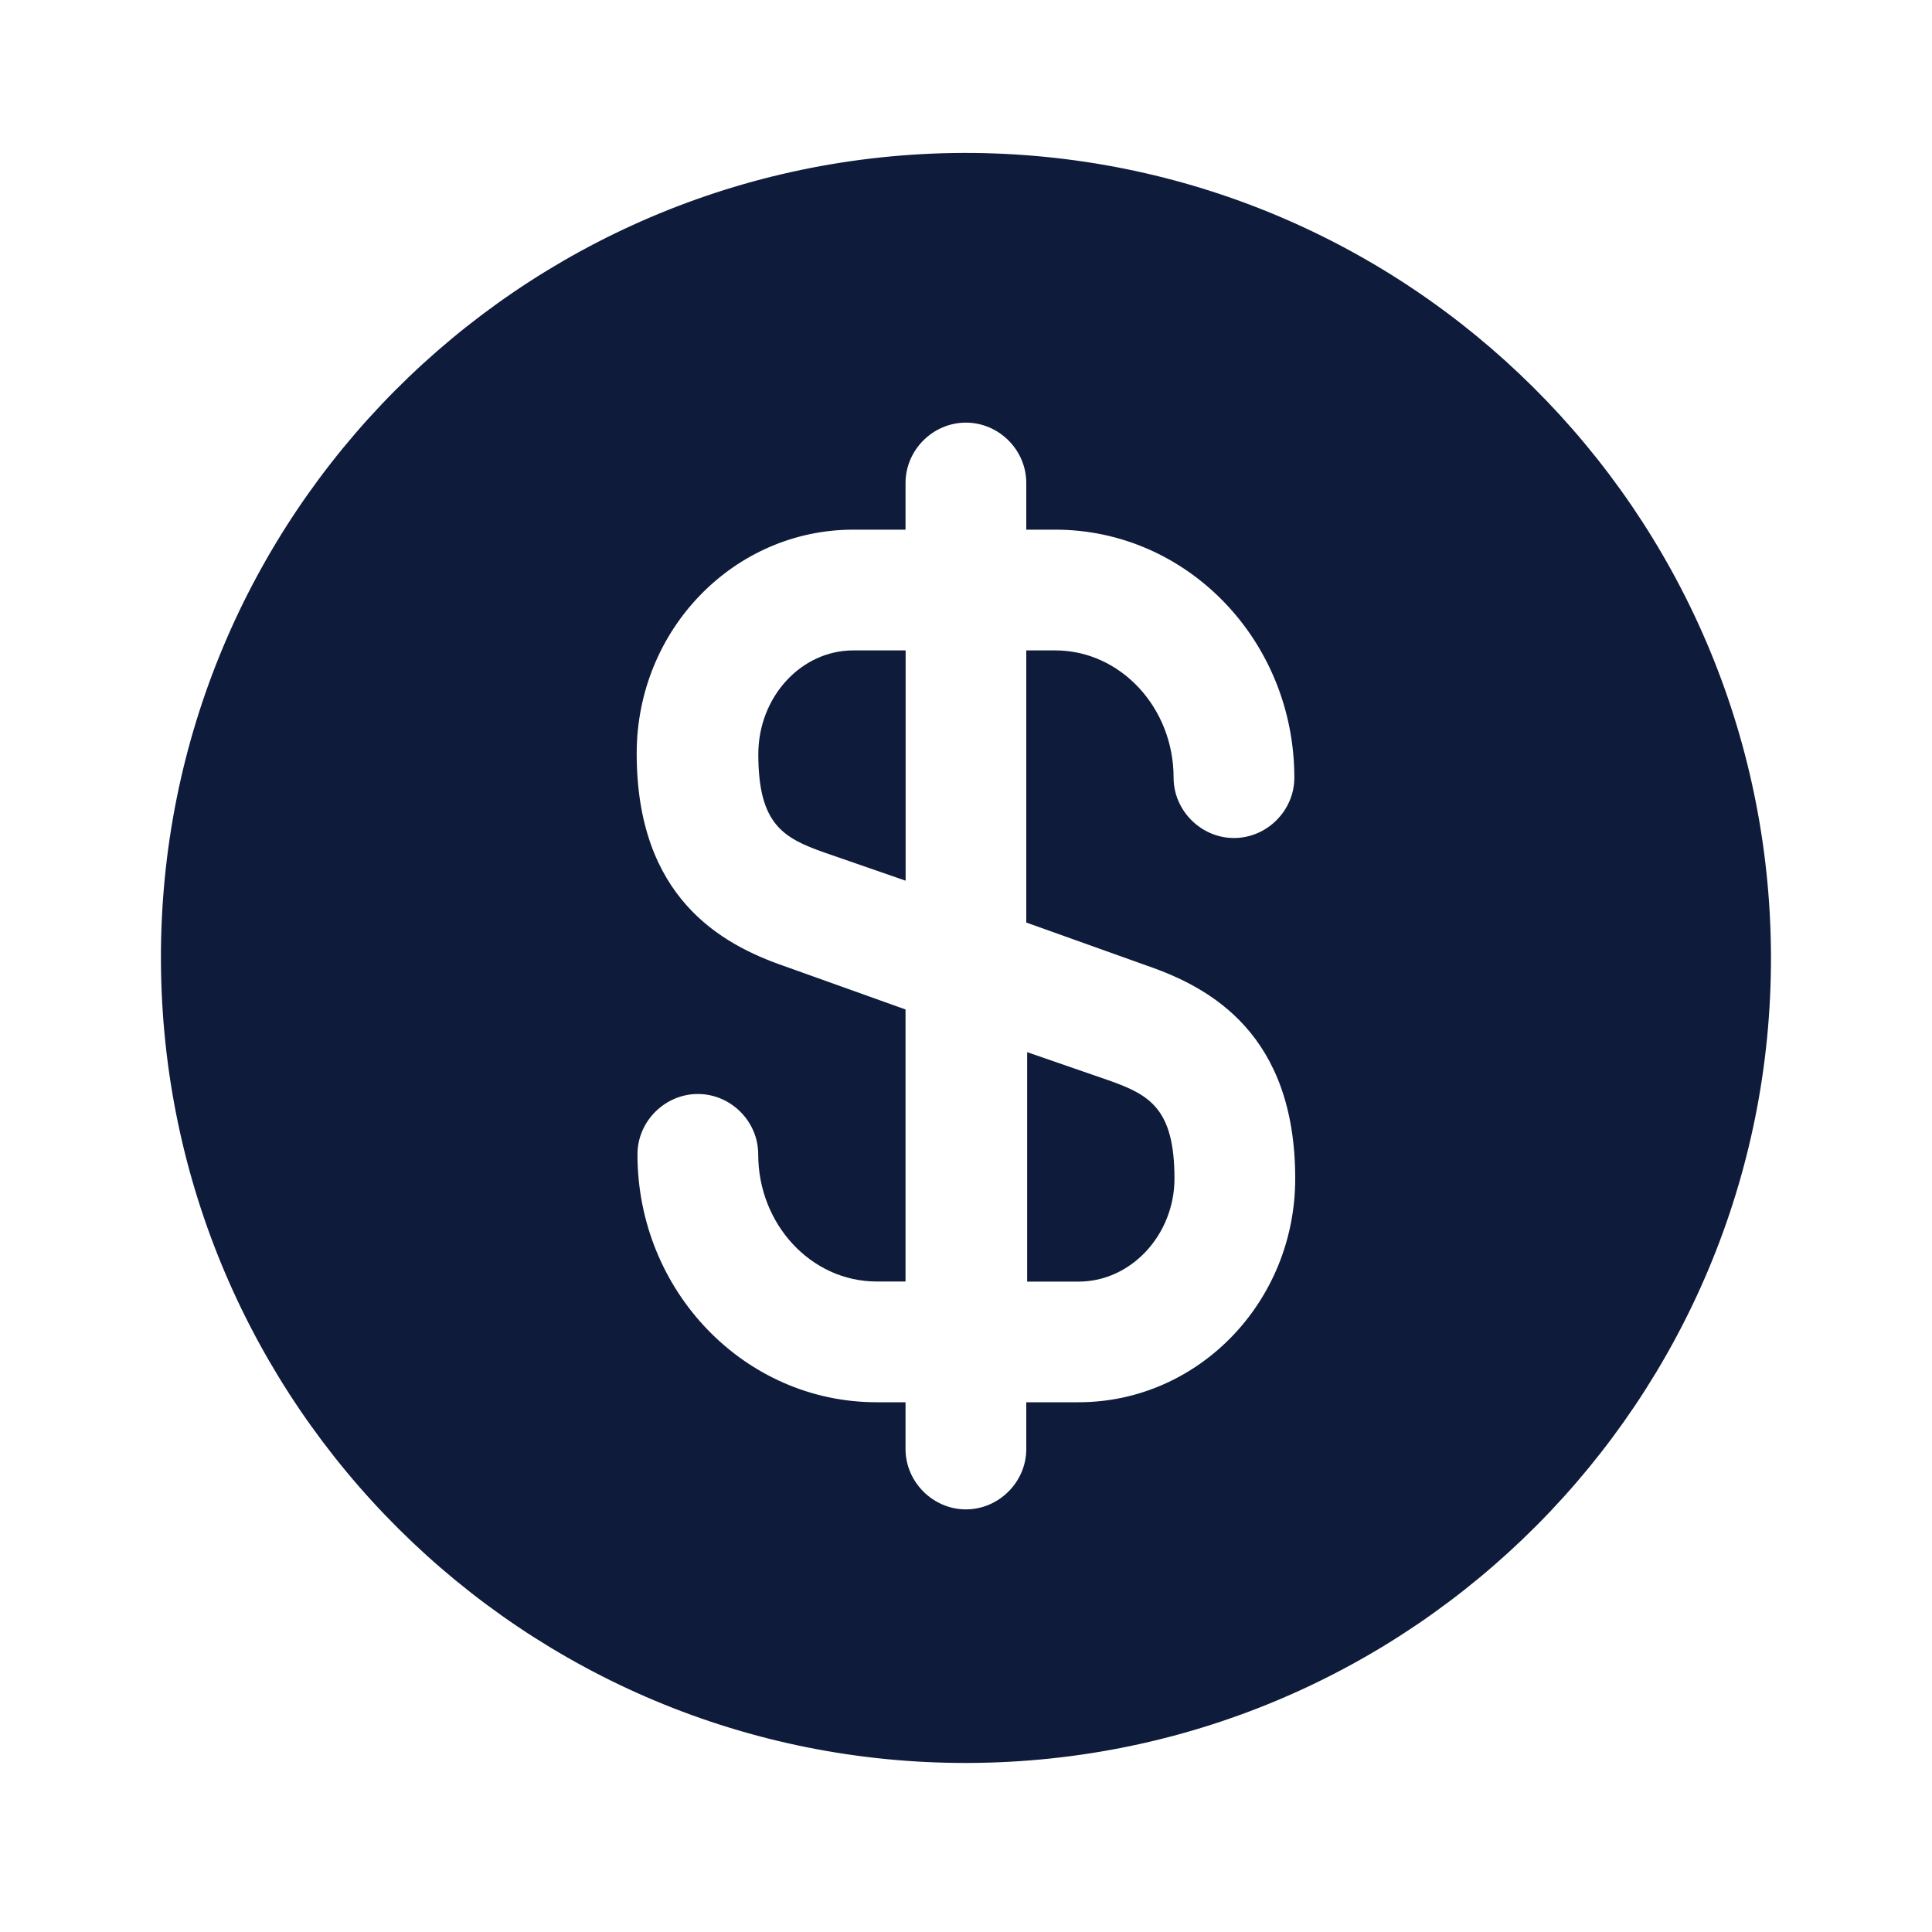 <svg width="20" height="20" viewBox="0 0 20 20" fill="none" xmlns="http://www.w3.org/2000/svg">
  <path
    d="M10.625 13.267H11.167C11.708 13.267 12.158 12.783 12.158 12.2C12.158 11.475 11.9 11.333 11.475 11.183L10.633 10.892V13.267H10.625Z"
    fill="#0e1b3b" />
  <path
    d="M9.974 1.583C5.374 1.6 1.649 5.341 1.666 9.941C1.683 14.541 5.424 18.266 10.024 18.25C14.624 18.233 18.349 14.491 18.333 9.891C18.316 5.291 14.574 1.575 9.974 1.583ZM11.883 10C12.533 10.225 13.408 10.708 13.408 12.2C13.408 13.483 12.399 14.516 11.166 14.516H10.624V15C10.624 15.341 10.341 15.625 9.999 15.625C9.658 15.625 9.374 15.341 9.374 15V14.516H9.074C7.708 14.516 6.599 13.366 6.599 11.95C6.599 11.608 6.883 11.325 7.224 11.325C7.566 11.325 7.849 11.608 7.849 11.95C7.849 12.675 8.399 13.266 9.074 13.266H9.374V10.45L8.116 10C7.466 9.775 6.591 9.291 6.591 7.8C6.591 6.516 7.599 5.483 8.833 5.483H9.374V5C9.374 4.658 9.658 4.375 9.999 4.375C10.341 4.375 10.624 4.658 10.624 5V5.483H10.924C12.291 5.483 13.399 6.633 13.399 8.05C13.399 8.391 13.116 8.675 12.774 8.675C12.433 8.675 12.149 8.391 12.149 8.05C12.149 7.325 11.599 6.733 10.924 6.733H10.624V9.55L11.883 10Z"
    fill="#0e1b3b" />
  <path
    d="M7.85 7.808C7.85 8.533 8.108 8.675 8.533 8.825L9.375 9.117V6.733H8.833C8.291 6.733 7.85 7.217 7.85 7.808Z"
    fill="#0e1b3b" />
</svg>